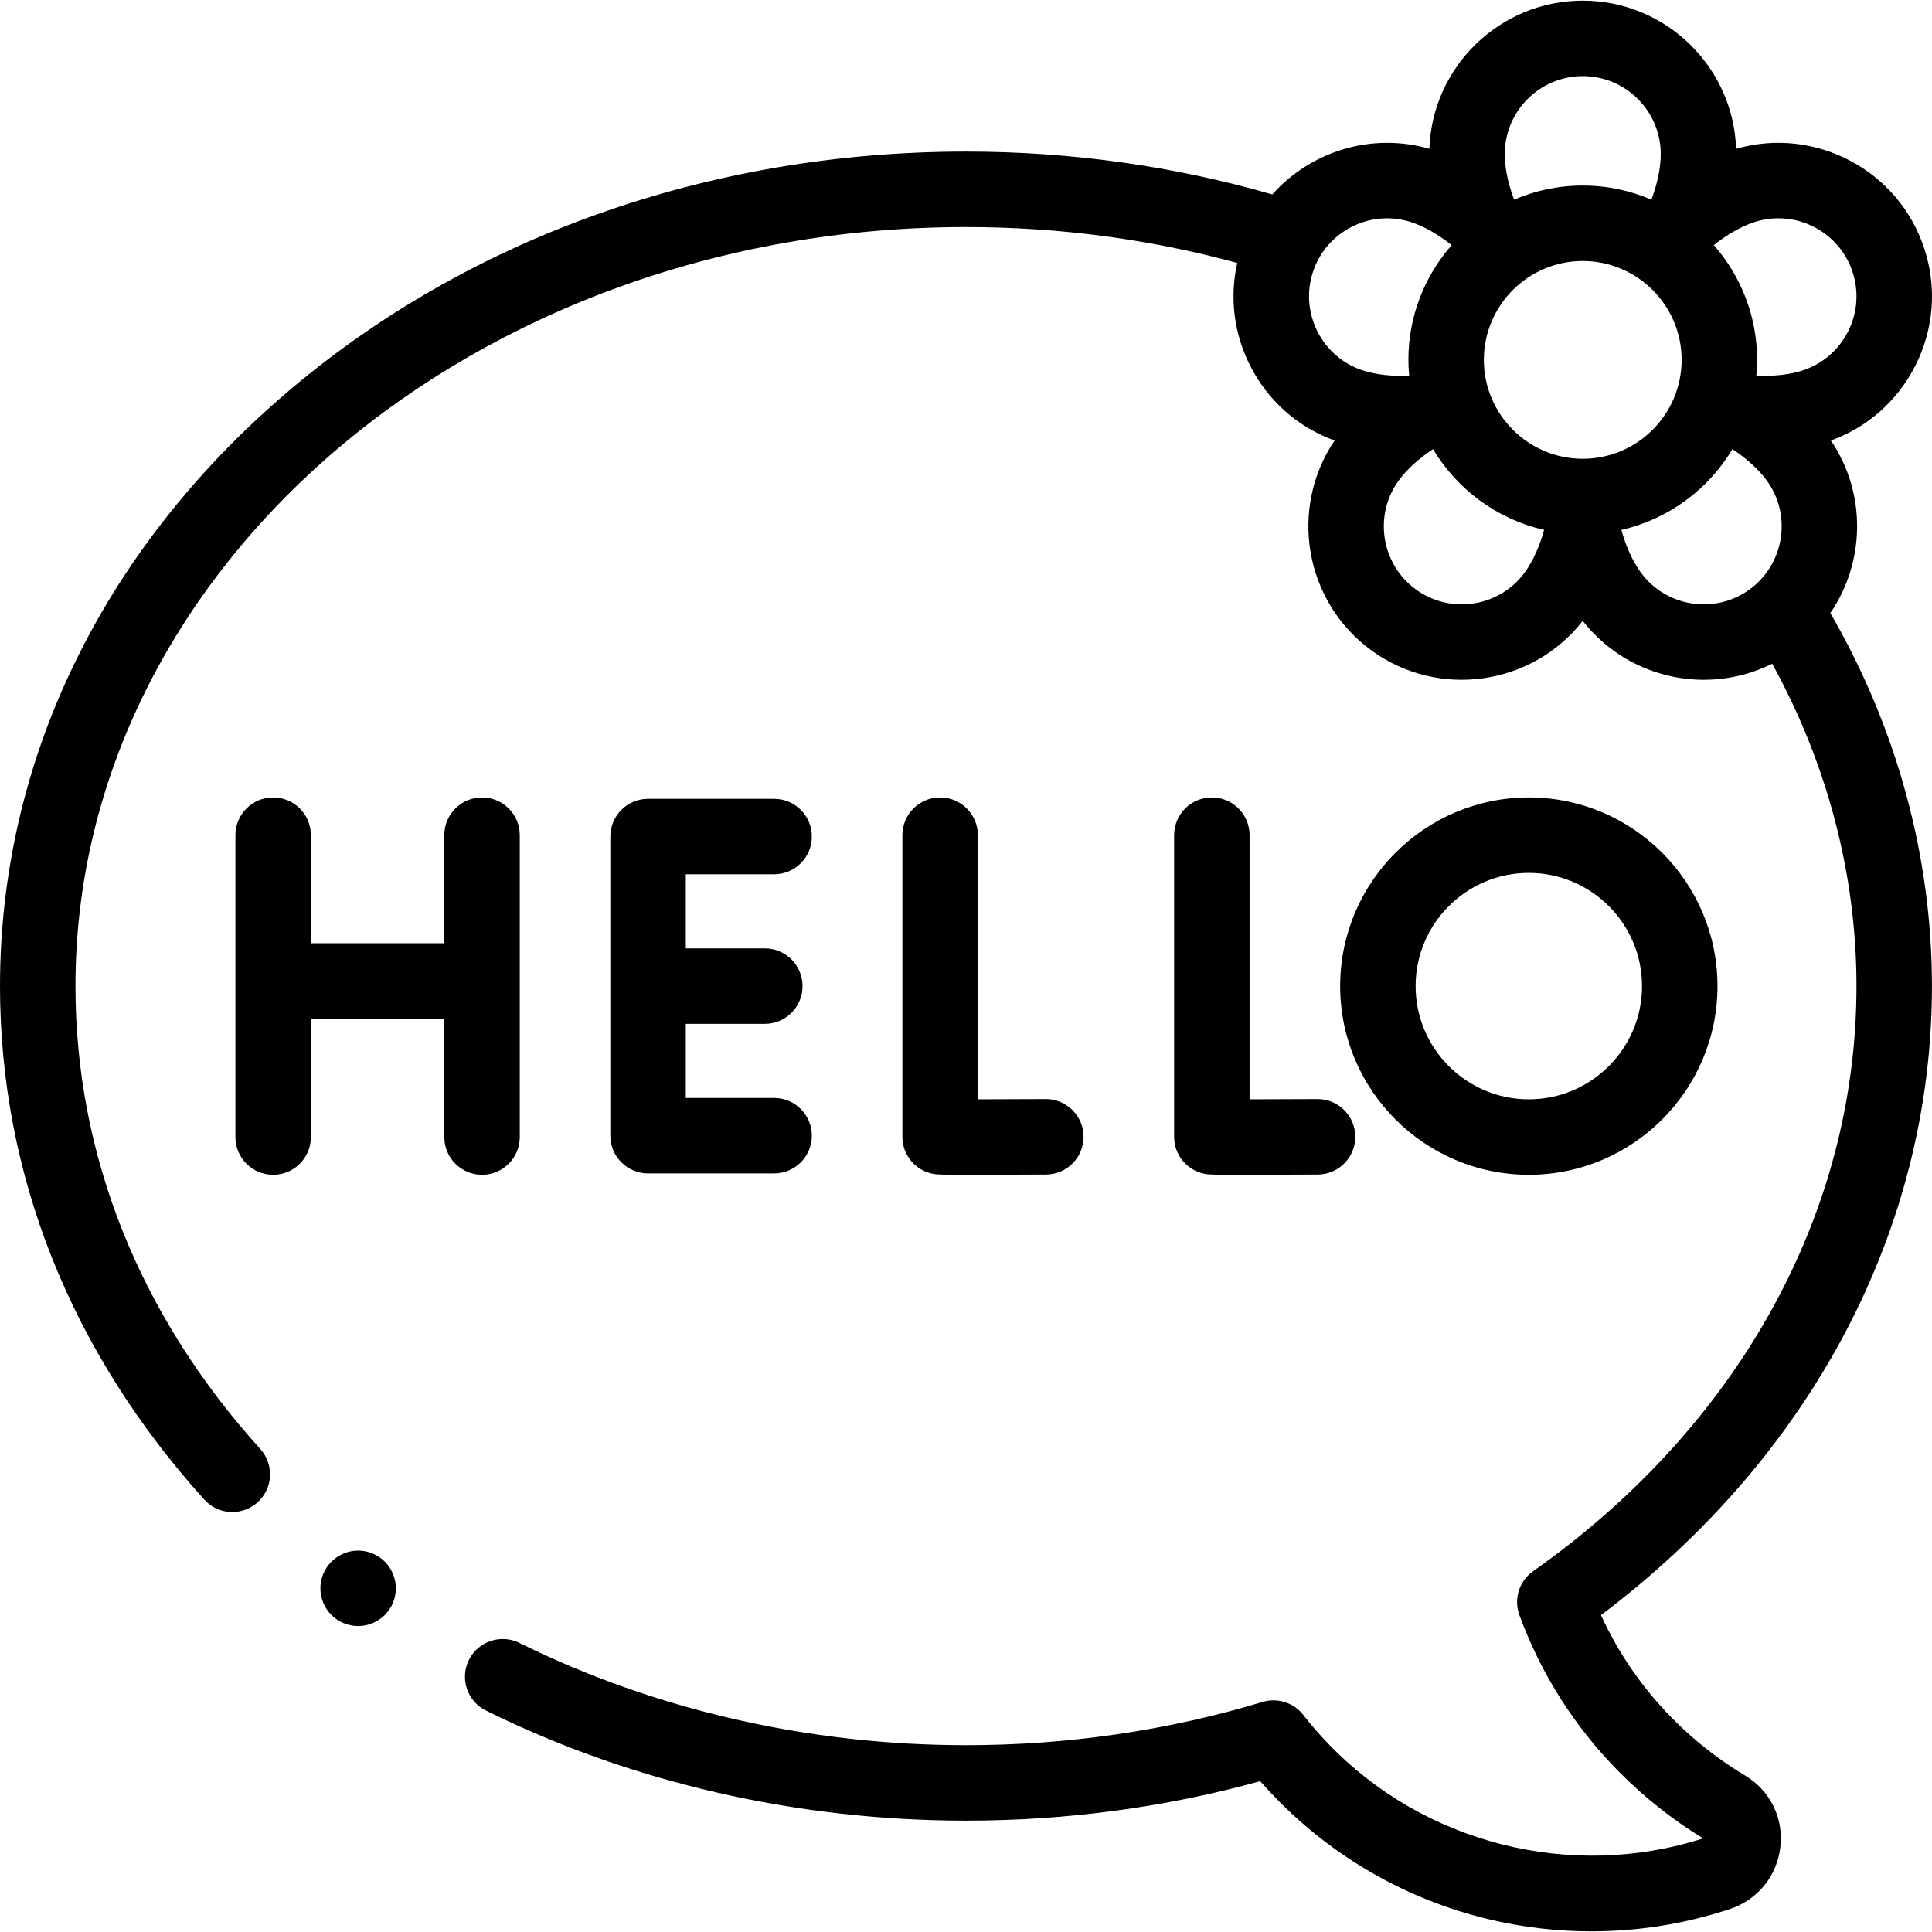 <svg id="Capa_1" enable-background="new 0 0 512.012 512.012" height="512" viewBox="0 0 512.012 512.012" width="512" xmlns="http://www.w3.org/2000/svg"><g id="XMLID_838_"><g id="XMLID_1973_"><path id="XMLID_1974_" d="m249.15 211.337c-5.523 0-10 4.477-10 10v79.933c0 4.87 3.507 9.031 8.307 9.855.713.123 1.26.217 10.182.217 4.282 0 10.496-.021 19.581-.072 5.522-.031 9.975-4.533 9.944-10.056-.031-5.504-4.502-9.944-9.999-9.944-.019 0-.038 0-.057 0-6.165.035-12.77.06-17.957.066v-69.999c-.001-5.523-4.478-10-10.001-10z"/><path id="XMLID_1975_" d="m321.163 211.337c-5.523 0-10 4.477-10 10v79.933c0 4.87 3.508 9.032 8.308 9.856.713.122 1.261.216 10.178.216 4.283 0 10.496-.021 19.584-.072 5.522-.031 9.975-4.533 9.944-10.056-.031-5.504-4.502-9.944-9.999-9.944-.019 0-.038 0-.057 0-6.165.035-12.77.06-17.958.066v-69.999c0-5.523-4.477-10-10-10z"/><path id="XMLID_1978_" d="m137.749 301.337v-80c0-5.523-4.477-10-10-10s-10 4.477-10 10v28.628h-35.361v-28.628c0-5.523-4.477-10-10-10s-10 4.477-10 10v80c0 5.523 4.477 10 10 10s10-4.477 10-10v-31.372h35.361v31.372c0 5.523 4.477 10 10 10s10-4.477 10-10z"/><path id="XMLID_1986_" d="m205.15 231.703c5.523 0 10-4.477 10-10s-4.477-10-10-10h-33.401c-5.523 0-10 4.477-10 10v79.27c0 5.523 4.477 10 10 10h33.401c5.523 0 10-4.477 10-10s-4.477-10-10-10h-23.401v-19.635h20.938c5.523 0 10-4.477 10-10s-4.477-10-10-10h-20.938v-19.635z"/><path id="XMLID_1990_" d="m405.163 311.337c27.57 0 50-22.43 50-50s-22.43-50-50-50-50 22.43-50 50 22.43 50 50 50zm0-80c16.542 0 30 13.458 30 30s-13.458 30-30 30-30-13.458-30-30 13.458-30 30-30z"/><path id="XMLID_1994_" d="m512 261.337c0-34.338-9.289-68.367-26.925-98.869 9.169-13.426 9.684-31.603.148-45.721 9.721-3.526 17.619-10.498 22.336-19.758 4.932-9.679 5.8-20.7 2.443-31.032-6.785-20.88-28.962-32.546-49.9-26.525-.746-21.775-18.693-39.261-40.647-39.261s-39.901 17.485-40.647 39.261c-15.419-4.432-31.501.733-41.622 12.097-26.098-7.533-53.37-11.358-81.186-11.358-68.097 0-132.187 22.822-180.462 64.261-48.711 41.815-75.538 97.538-75.538 156.905 0 49.856 18.723 96.914 54.146 136.083 1.974 2.183 4.692 3.292 7.42 3.292 2.392 0 4.791-.853 6.705-2.583 4.096-3.705 4.414-10.028.709-14.125-32.043-35.431-48.98-77.849-48.98-122.667 0-110.923 105.869-201.166 236-201.166 24.604 0 48.736 3.198 71.89 9.512-2.07 9.218-.883 18.782 3.46 27.307 4.718 9.26 12.616 16.231 22.336 19.758-12.196 18.055-7.954 42.75 9.807 55.654 17.762 12.905 42.559 9.307 55.961-7.871 7.968 10.212 19.959 15.625 32.109 15.624 6.16-.001 12.362-1.396 18.098-4.26 14.629 26.572 22.339 55.896 22.339 85.442 0 60.134-31.24 116.654-85.708 155.067-3.698 2.608-5.184 7.375-3.623 11.622 5.769 15.697 14.66 29.68 26.426 41.561 6.705 6.771 14.19 12.691 22.272 17.614-35.047 11.248-74.014 1.394-99.497-25.229-2.288-2.39-4.476-4.916-6.502-7.507-2.54-3.248-6.814-4.604-10.762-3.415-25.225 7.6-51.671 11.453-78.605 11.453-41.626 0-82.547-9.372-118.339-27.101-4.951-2.452-10.948-.426-13.4 4.522-2.451 4.949-.427 10.948 4.522 13.4 38.537 19.089 82.527 29.179 127.217 29.179 26.624 0 52.823-3.516 77.977-10.458 1.123 1.278 2.273 2.532 3.445 3.756 15.59 16.286 35.352 27.642 57.15 32.84 8.954 2.135 18.071 3.199 27.177 3.198 12.413 0 24.801-1.978 36.7-5.913 7.403-2.448 12.532-8.782 13.384-16.529.845-7.677-2.745-14.903-9.369-18.86-6.954-4.154-13.4-9.209-19.158-15.024-7.974-8.052-14.352-17.27-19.021-27.479 55.854-42.074 87.714-102.413 87.714-166.697zm-47.067-202.471c10.839-3.522 22.525 2.432 26.047 13.272 1.707 5.251 1.266 10.852-1.241 15.771-2.507 4.92-6.779 8.569-12.03 10.275h-.001c-3.396 1.103-7.686 1.581-12.245 1.381.125-1.381.199-2.776.199-4.188 0-11.641-4.336-22.282-11.466-30.416 3.576-2.851 7.335-4.99 10.737-6.095zm-45.479 62.718c-14.45 0-26.207-11.756-26.207-26.207s11.756-26.207 26.207-26.207 26.207 11.756 26.207 26.207-11.757 26.207-26.207 26.207zm0-101.413c11.398 0 20.671 9.273 20.671 20.671 0 3.57-.871 7.797-2.47 12.071-5.589-2.405-11.741-3.742-18.201-3.742s-12.612 1.337-18.201 3.742c-1.6-4.275-2.47-8.501-2.47-12.071 0-11.398 9.273-20.671 20.671-20.671zm-58.254 78.013c-10.84-3.522-16.794-15.207-13.271-26.047 3.521-10.839 15.207-16.792 26.046-13.272 3.403 1.106 7.162 3.246 10.739 6.096-7.13 8.134-11.466 18.775-11.466 30.416 0 1.412.074 2.807.199 4.188-4.561.2-8.85-.277-12.247-1.381zm14.049 58.037c-9.221-6.7-11.273-19.652-4.574-28.873 2.101-2.891 5.292-5.801 9.103-8.32 6.389 10.678 16.964 18.567 29.442 21.4-1.218 4.399-2.999 8.331-5.098 11.22-6.699 9.221-19.652 11.273-28.873 4.573zm59.538-4.573c-2.099-2.89-3.88-6.822-5.098-11.221 12.478-2.834 23.052-10.722 29.441-21.4 3.81 2.519 7.002 5.429 9.103 8.32 6.7 9.221 4.648 22.174-4.573 28.873-9.222 6.701-22.174 4.649-28.873-4.572z"/><path id="XMLID_2002_" d="m94.91 410.932c-2.64 0-5.21 1.07-7.07 2.93-1.87 1.86-2.93 4.44-2.93 7.07s1.06 5.21 2.93 7.07c1.86 1.86 4.43 2.93 7.07 2.93 2.63 0 5.2-1.07 7.07-2.93 1.86-1.86 2.93-4.44 2.93-7.07s-1.07-5.21-2.93-7.07c-1.87-1.86-4.44-2.93-7.07-2.93z"/></g></g></svg>